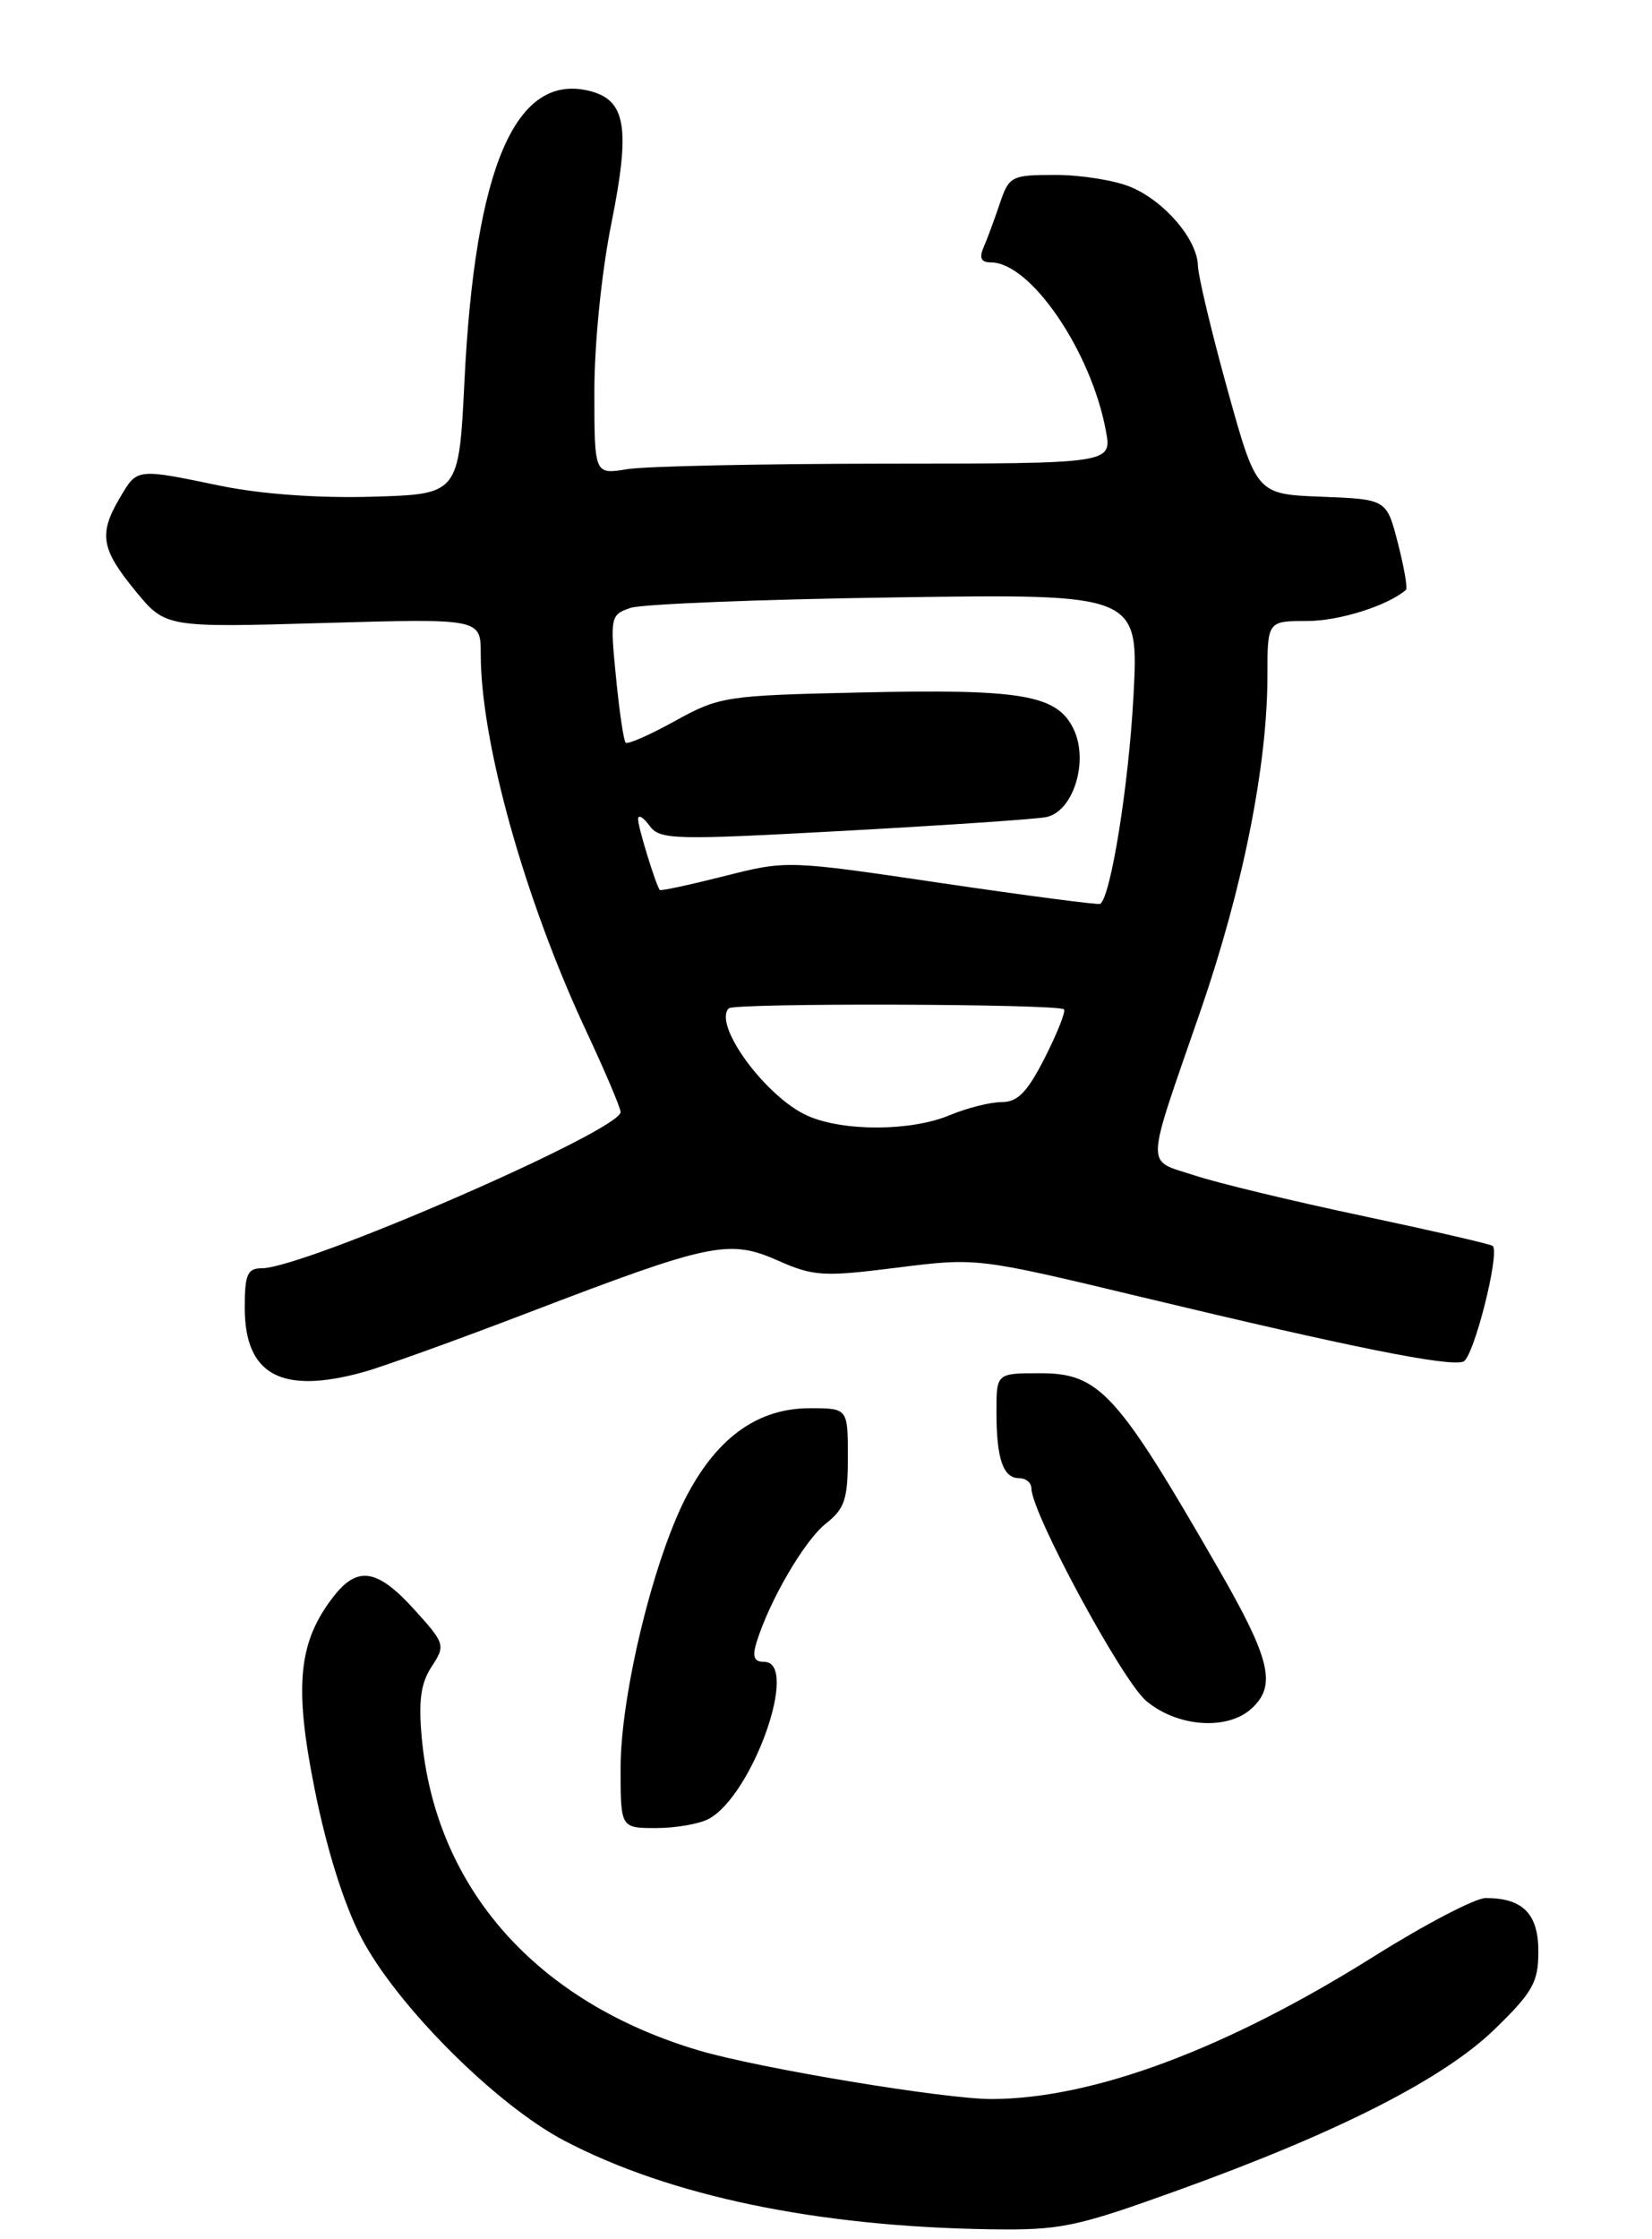 <?xml version="1.0" encoding="UTF-8" standalone="no"?>
<!DOCTYPE svg PUBLIC "-//W3C//DTD SVG 1.1//EN" "http://www.w3.org/Graphics/SVG/1.1/DTD/svg11.dtd" >
<svg xmlns="http://www.w3.org/2000/svg" xmlns:xlink="http://www.w3.org/1999/xlink" version="1.1" viewBox="0 0 189 256">
 <g >
 <path fill="currentColor"
d=" M 134.77 250.41 C 153.14 243.79 165.19 237.66 171.05 231.95 C 175.37 227.75 176.00 226.61 176.00 223.10 C 176.00 218.80 174.22 217.00 169.97 217.00 C 168.79 217.00 163.04 220.00 157.19 223.67 C 140.33 234.25 125.12 239.93 113.50 239.98 C 108.19 240.01 86.92 236.48 80.00 234.44 C 61.44 228.95 49.88 215.96 48.26 198.78 C 47.86 194.46 48.13 192.45 49.38 190.55 C 50.98 188.10 50.93 187.92 47.40 184.02 C 43.21 179.39 40.93 179.00 38.22 182.45 C 34.12 187.67 33.61 192.70 36.01 204.61 C 37.37 211.42 39.36 217.75 41.32 221.50 C 45.36 229.27 56.73 240.63 64.56 244.74 C 76.64 251.07 93.45 254.57 113.27 254.87 C 121.34 254.99 123.04 254.64 134.77 250.41 Z  M 81.07 207.96 C 86.10 205.27 91.51 190.00 87.43 190.00 C 86.27 190.00 86.04 189.42 86.56 187.75 C 88.04 182.97 92.05 176.11 94.47 174.20 C 96.64 172.50 97.00 171.41 97.00 166.61 C 97.00 161.00 97.00 161.00 92.65 161.00 C 86.82 161.00 82.22 164.21 78.70 170.76 C 74.88 177.84 71.00 193.66 71.00 202.13 C 71.00 209.00 71.00 209.00 75.07 209.00 C 77.30 209.00 80.00 208.53 81.07 207.96 Z  M 143.17 195.35 C 146.08 192.71 145.37 189.72 139.36 179.29 C 127.80 159.21 125.78 157.00 119.00 157.00 C 114.00 157.00 114.00 157.00 114.00 161.42 C 114.00 166.79 114.76 169.00 116.61 169.00 C 117.37 169.00 118.00 169.52 118.00 170.16 C 118.00 172.95 128.37 192.13 131.13 194.46 C 134.68 197.45 140.39 197.87 143.17 195.35 Z  M 41.50 156.89 C 43.70 156.29 52.25 153.21 60.50 150.05 C 81.30 142.09 83.40 141.65 88.98 144.11 C 93.09 145.93 94.20 145.99 102.62 144.93 C 111.78 143.78 111.78 143.78 130.64 148.30 C 154.57 154.04 165.80 156.29 167.42 155.67 C 168.59 155.22 171.62 143.29 170.78 142.45 C 170.59 142.25 163.92 140.72 155.96 139.03 C 148.01 137.35 139.32 135.26 136.65 134.38 C 130.99 132.51 130.93 134.13 137.37 115.50 C 142.19 101.54 145.00 87.49 145.00 77.32 C 145.00 71.00 145.00 71.00 149.55 71.00 C 153.21 71.00 158.80 69.24 160.86 67.43 C 161.05 67.26 160.64 64.86 159.93 62.10 C 158.64 57.08 158.64 57.08 151.19 56.79 C 143.75 56.50 143.75 56.50 140.42 44.50 C 138.59 37.90 137.08 31.55 137.05 30.38 C 136.98 27.38 133.24 23.00 129.36 21.38 C 127.55 20.62 123.68 20.00 120.78 20.00 C 115.70 20.00 115.45 20.13 114.39 23.25 C 113.79 25.04 112.96 27.29 112.54 28.25 C 112.00 29.49 112.24 30.00 113.36 30.00 C 117.90 30.00 124.83 40.13 126.52 49.25 C 127.22 53.00 127.22 53.00 101.36 53.01 C 87.14 53.02 73.81 53.30 71.75 53.64 C 68.00 54.26 68.00 54.26 68.00 44.73 C 68.00 39.26 68.83 31.06 69.95 25.52 C 72.14 14.60 71.62 11.45 67.46 10.40 C 59.00 8.28 54.35 19.04 53.14 43.50 C 52.50 56.50 52.50 56.50 42.58 56.79 C 36.43 56.97 29.84 56.49 25.22 55.54 C 15.55 53.54 15.72 53.52 13.72 56.90 C 11.27 61.04 11.55 62.75 15.46 67.52 C 18.93 71.75 18.93 71.75 36.96 71.23 C 55.00 70.71 55.00 70.71 55.00 74.77 C 55.00 84.87 60.04 102.86 67.07 117.89 C 69.23 122.50 71.00 126.67 71.00 127.14 C 71.00 129.26 34.80 145.00 29.94 145.00 C 28.31 145.00 28.00 145.71 28.00 149.50 C 28.00 157.17 32.17 159.45 41.50 156.89 Z  M 92.45 127.59 C 87.68 125.52 81.52 117.15 83.38 115.28 C 84.02 114.65 121.09 114.76 121.73 115.40 C 121.95 115.62 120.97 118.10 119.55 120.90 C 117.54 124.86 116.44 126.00 114.61 126.00 C 113.31 126.00 110.63 126.67 108.65 127.50 C 104.26 129.34 96.55 129.38 92.45 127.59 Z  M 107.76 100.97 C 90.06 98.35 90.02 98.35 82.85 100.17 C 78.89 101.17 75.58 101.88 75.48 101.75 C 75.00 101.09 73.00 94.58 73.00 93.66 C 73.00 93.09 73.58 93.41 74.29 94.38 C 75.49 96.02 76.92 96.06 96.54 94.99 C 108.07 94.36 118.48 93.66 119.67 93.42 C 122.79 92.82 124.60 87.01 122.82 83.34 C 120.93 79.44 116.93 78.75 98.50 79.17 C 83.04 79.51 82.32 79.62 77.24 82.42 C 74.35 84.02 71.81 85.14 71.58 84.91 C 71.35 84.69 70.85 81.30 70.47 77.40 C 69.79 70.54 69.85 70.27 72.14 69.50 C 73.44 69.06 87.06 68.52 102.41 68.30 C 130.31 67.89 130.31 67.89 129.67 79.70 C 129.12 89.82 127.08 102.54 125.87 103.34 C 125.67 103.47 117.52 102.41 107.76 100.97 Z "/>
</g>
</svg>